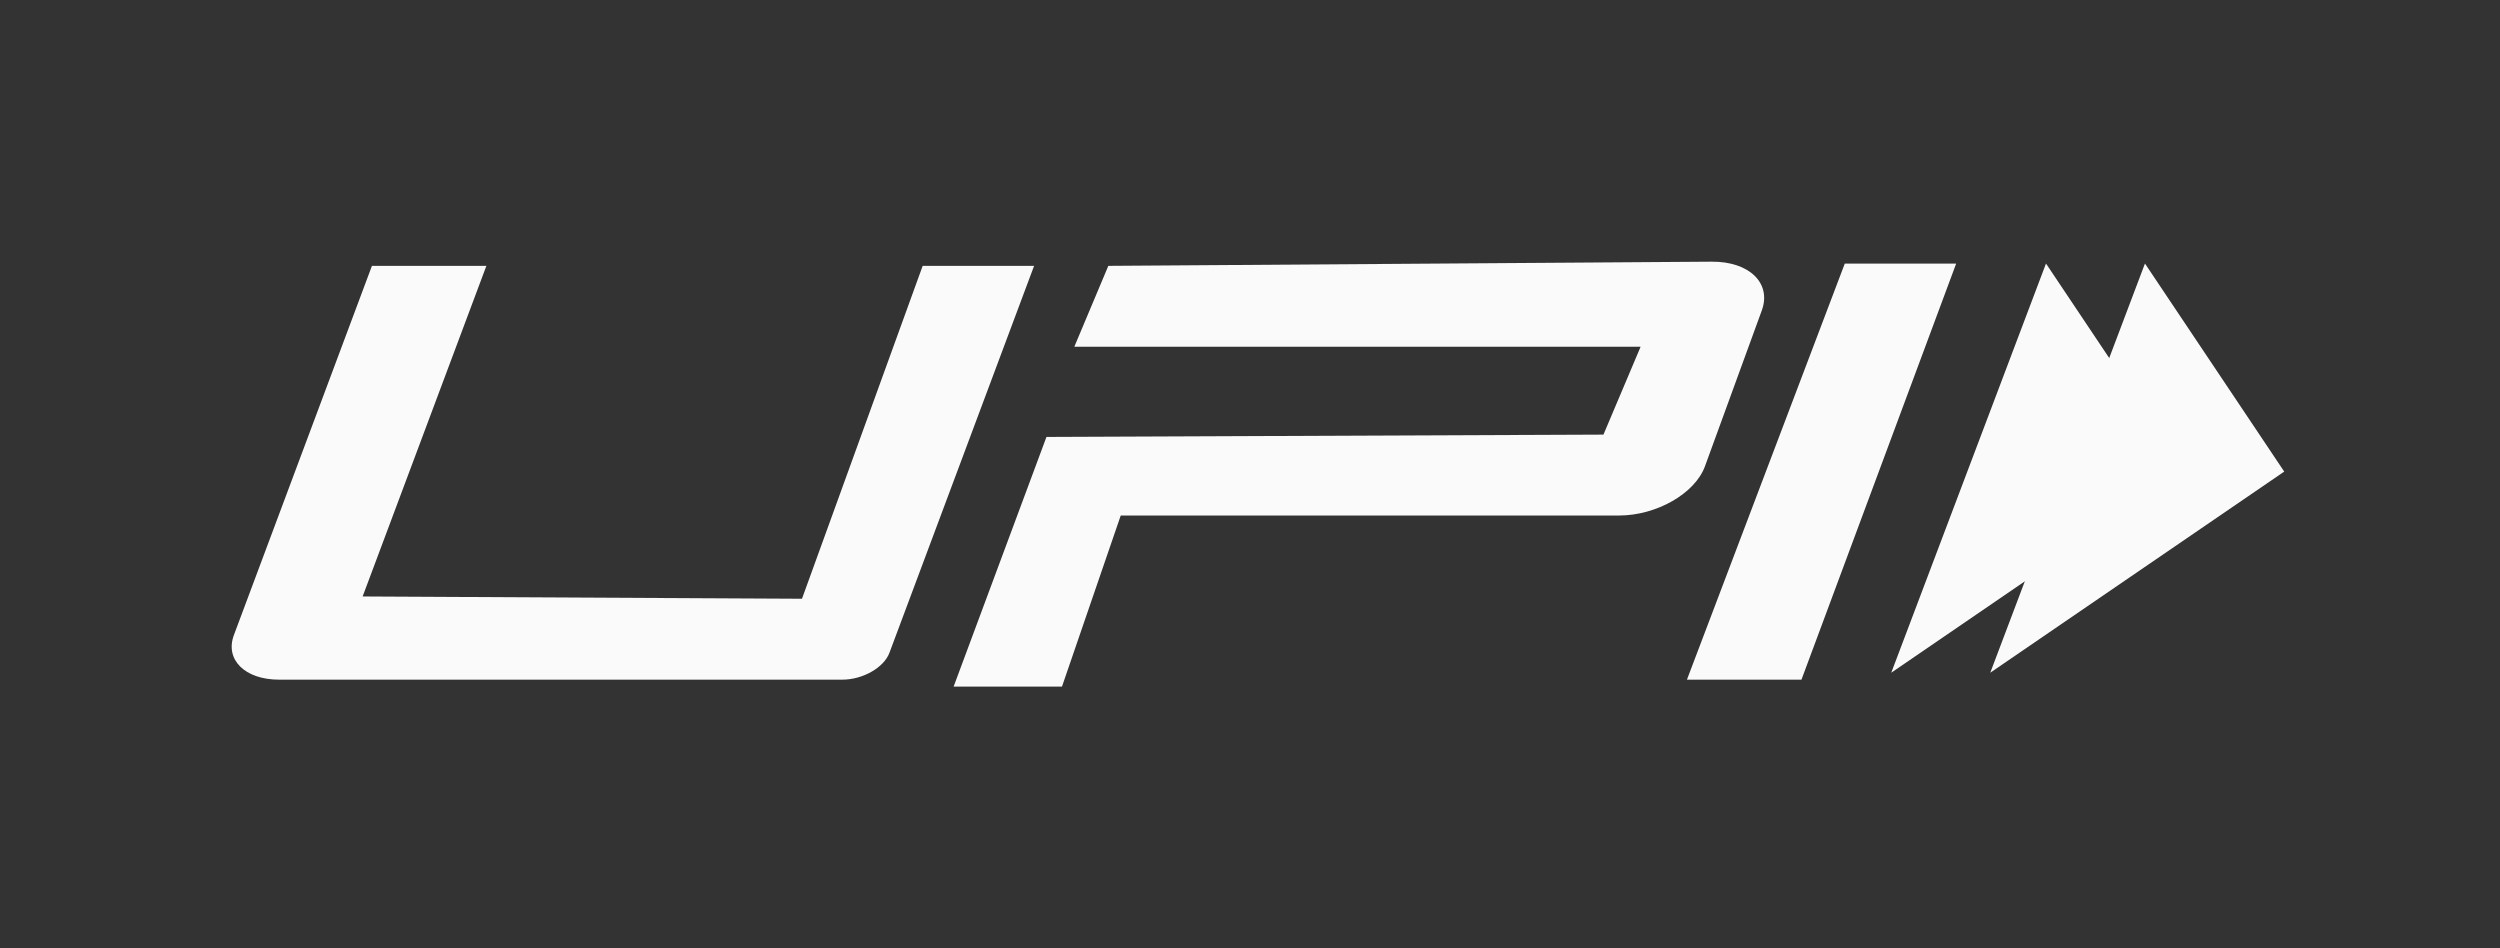<svg width="58" height="22" viewBox="0 0 58 22" fill="none" xmlns="http://www.w3.org/2000/svg">
<rect x="0" y="0" width="58" height="22" fill="#333333" stroke="none"/>
<path fill-rule="evenodd" clip-rule="evenodd" d="M46.174 15.607L52.994 10.941L49.763 6.114L46.174 15.607Z" fill="#FAFAFA"/>
<path fill-rule="evenodd" clip-rule="evenodd" d="M43.877 15.607L50.697 10.941L47.467 6.114L43.877 15.607Z" fill="#FAFAFA"/>
<path fill-rule="evenodd" clip-rule="evenodd" d="M11.284 6.168L8.413 13.838L18.606 13.891L21.406 6.168H23.991L20.634 15.147C20.505 15.49 20.015 15.768 19.541 15.768H6.474C5.682 15.768 5.213 15.304 5.427 14.732L8.629 6.168H11.284ZM42.799 6.115H45.383L41.794 15.768H39.137L42.799 6.115ZM24.278 10.137L37.2 10.083L38.062 8.045H24.924L25.713 6.168L39.714 6.071C40.585 6.065 41.104 6.571 40.874 7.202L39.555 10.818C39.325 11.449 38.432 11.96 37.56 11.96H26.001L24.638 15.929H22.124L24.278 10.137Z" fill="#FAFAFA"/>
</svg>
